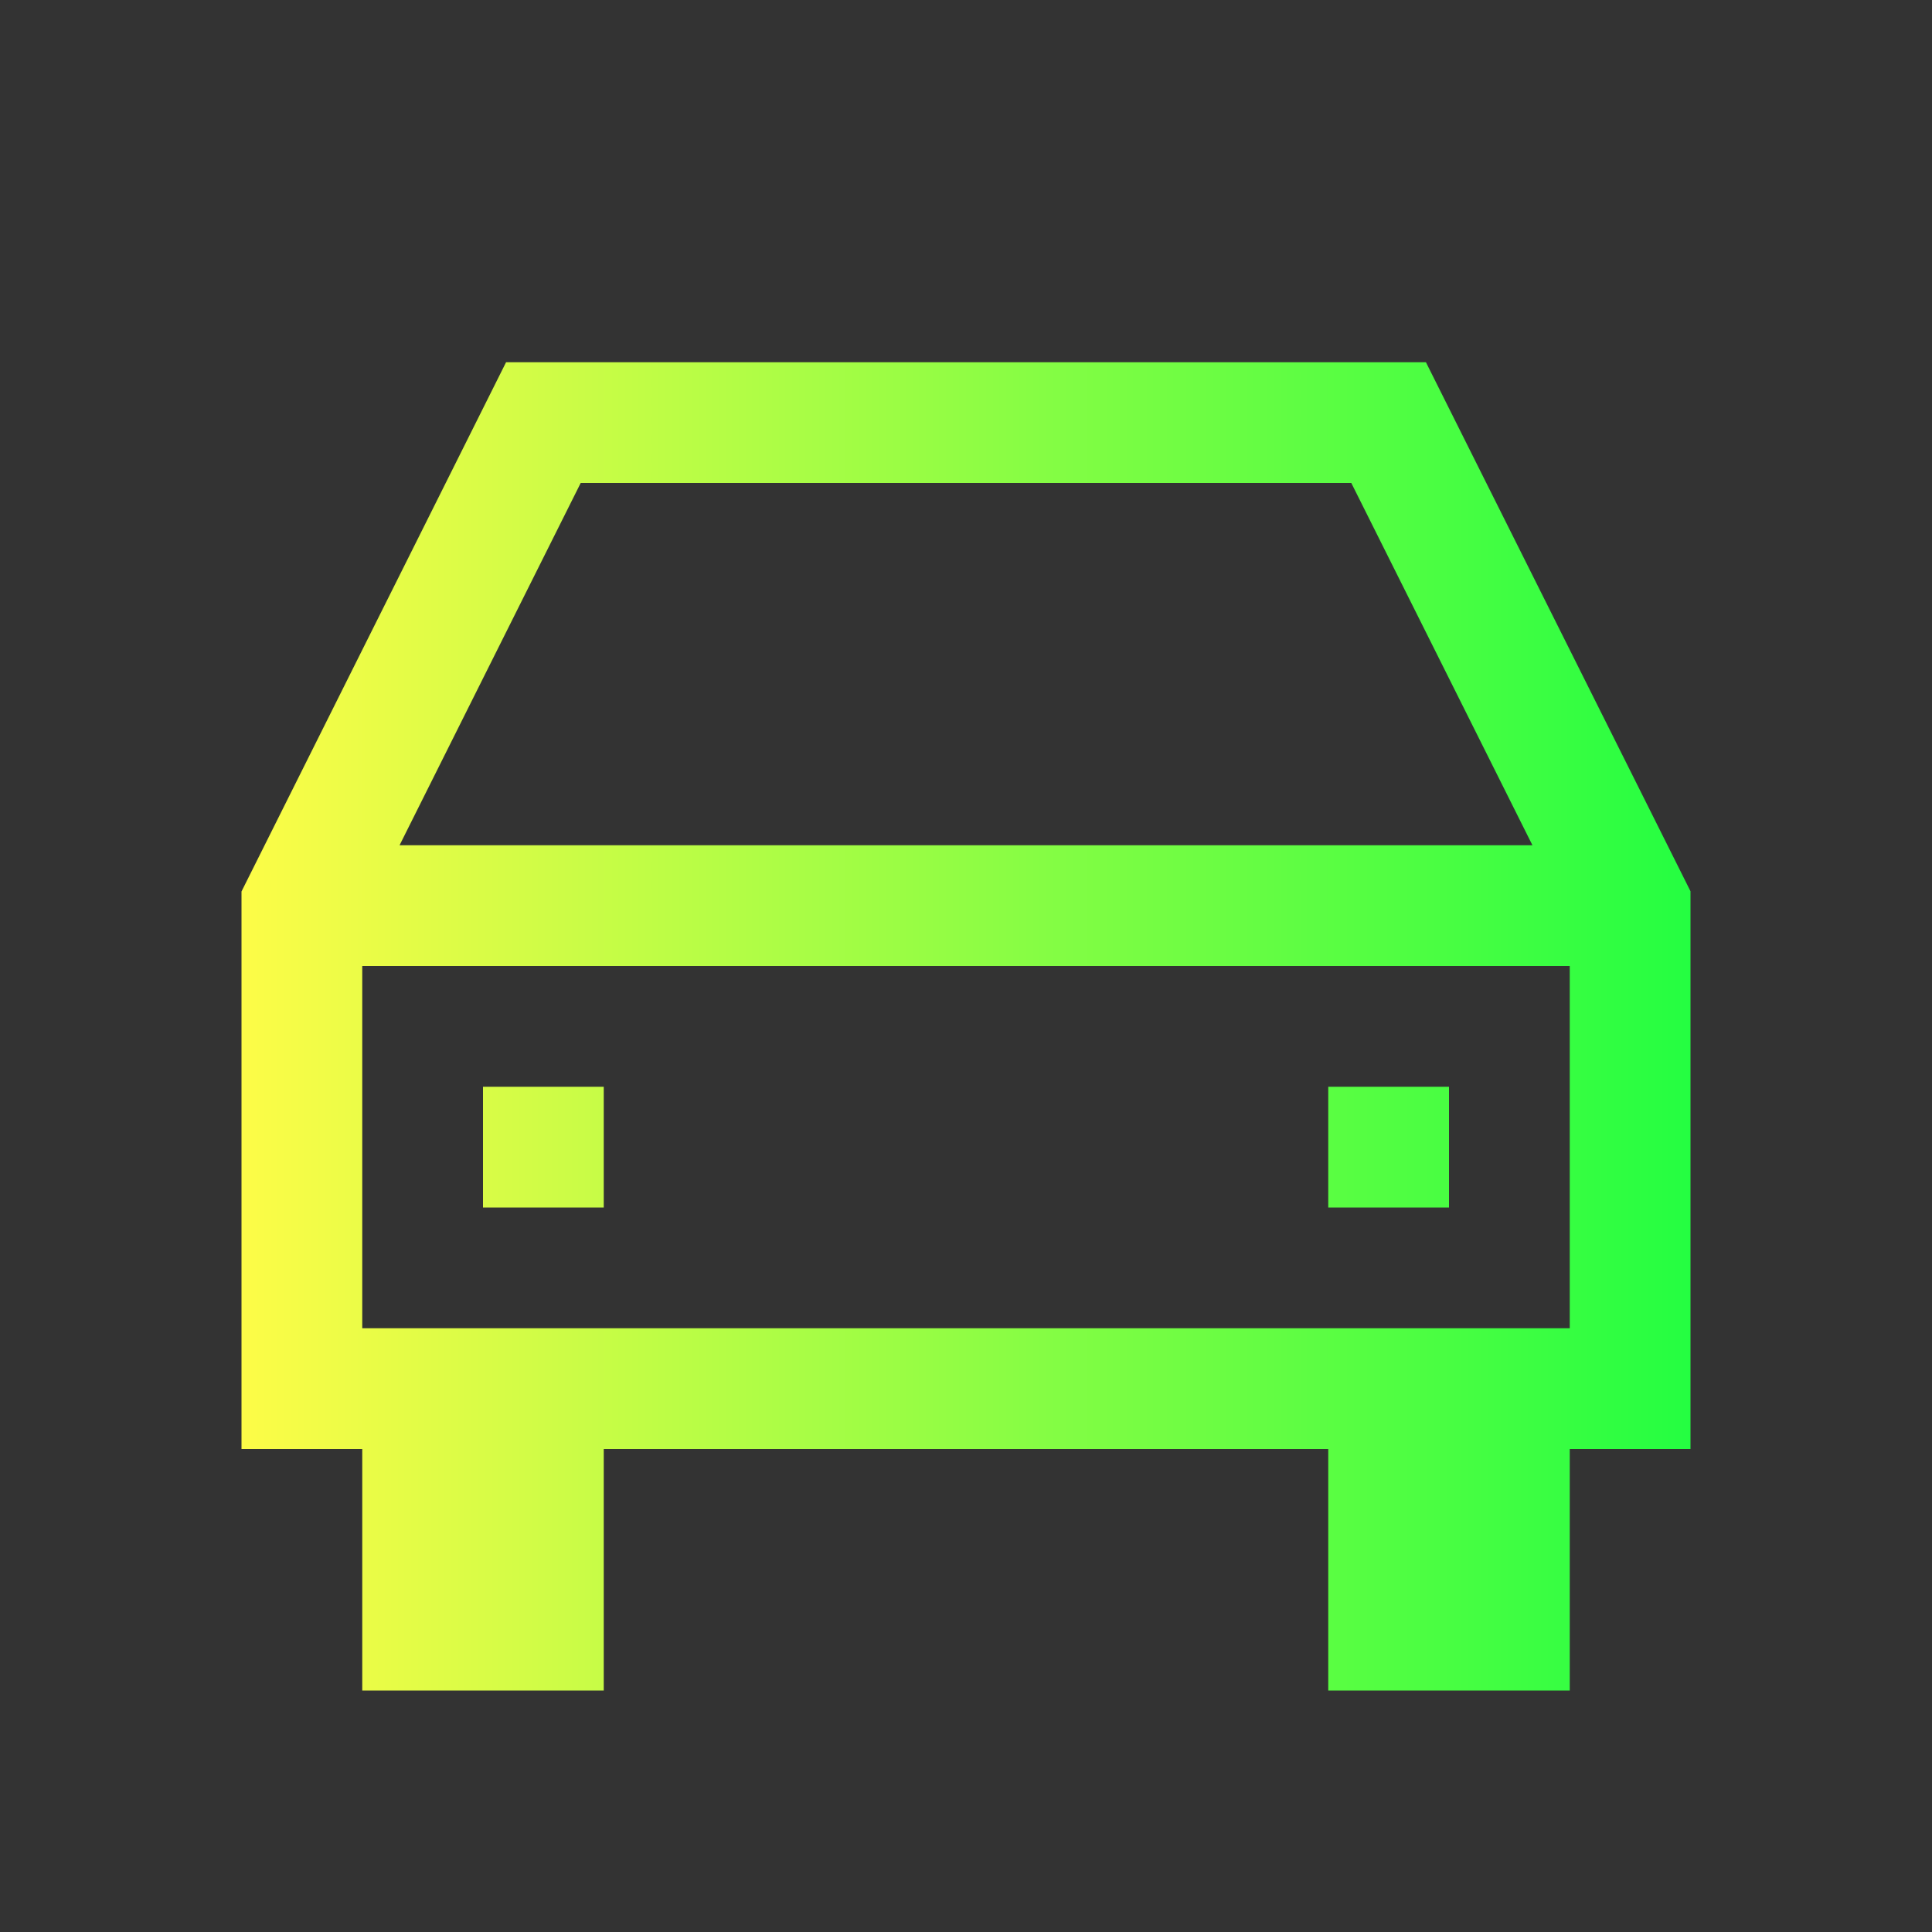 <svg width="16" height="16" viewBox="0 0 16 16" fill="none" xmlns="http://www.w3.org/2000/svg">
<rect x="0" y="0" width="16" height="16" fill="#333333" stroke="none"/>
<path d="M4.191 3L2 7.383V12H3V14H5V12H11V14H13V12H14V7.381L11.809 3H4.191ZM4.809 4H11.191L12.691 7H3.309L4.809 4ZM3 8H13V11H3V8ZM4 9V10H5V9H4ZM11 9V10H12V9H11Z" fill="url(#paint0_linear_10_11239)"/>
<defs>
<linearGradient id="paint0_linear_10_11239" x1="2" y1="8.5" x2="14" y2="8.5" gradientUnits="userSpaceOnUse">
<stop stop-color="#FDFC47"/>
<stop offset="1" stop-color="#24FE41"/>
</linearGradient>
</defs>
</svg>
